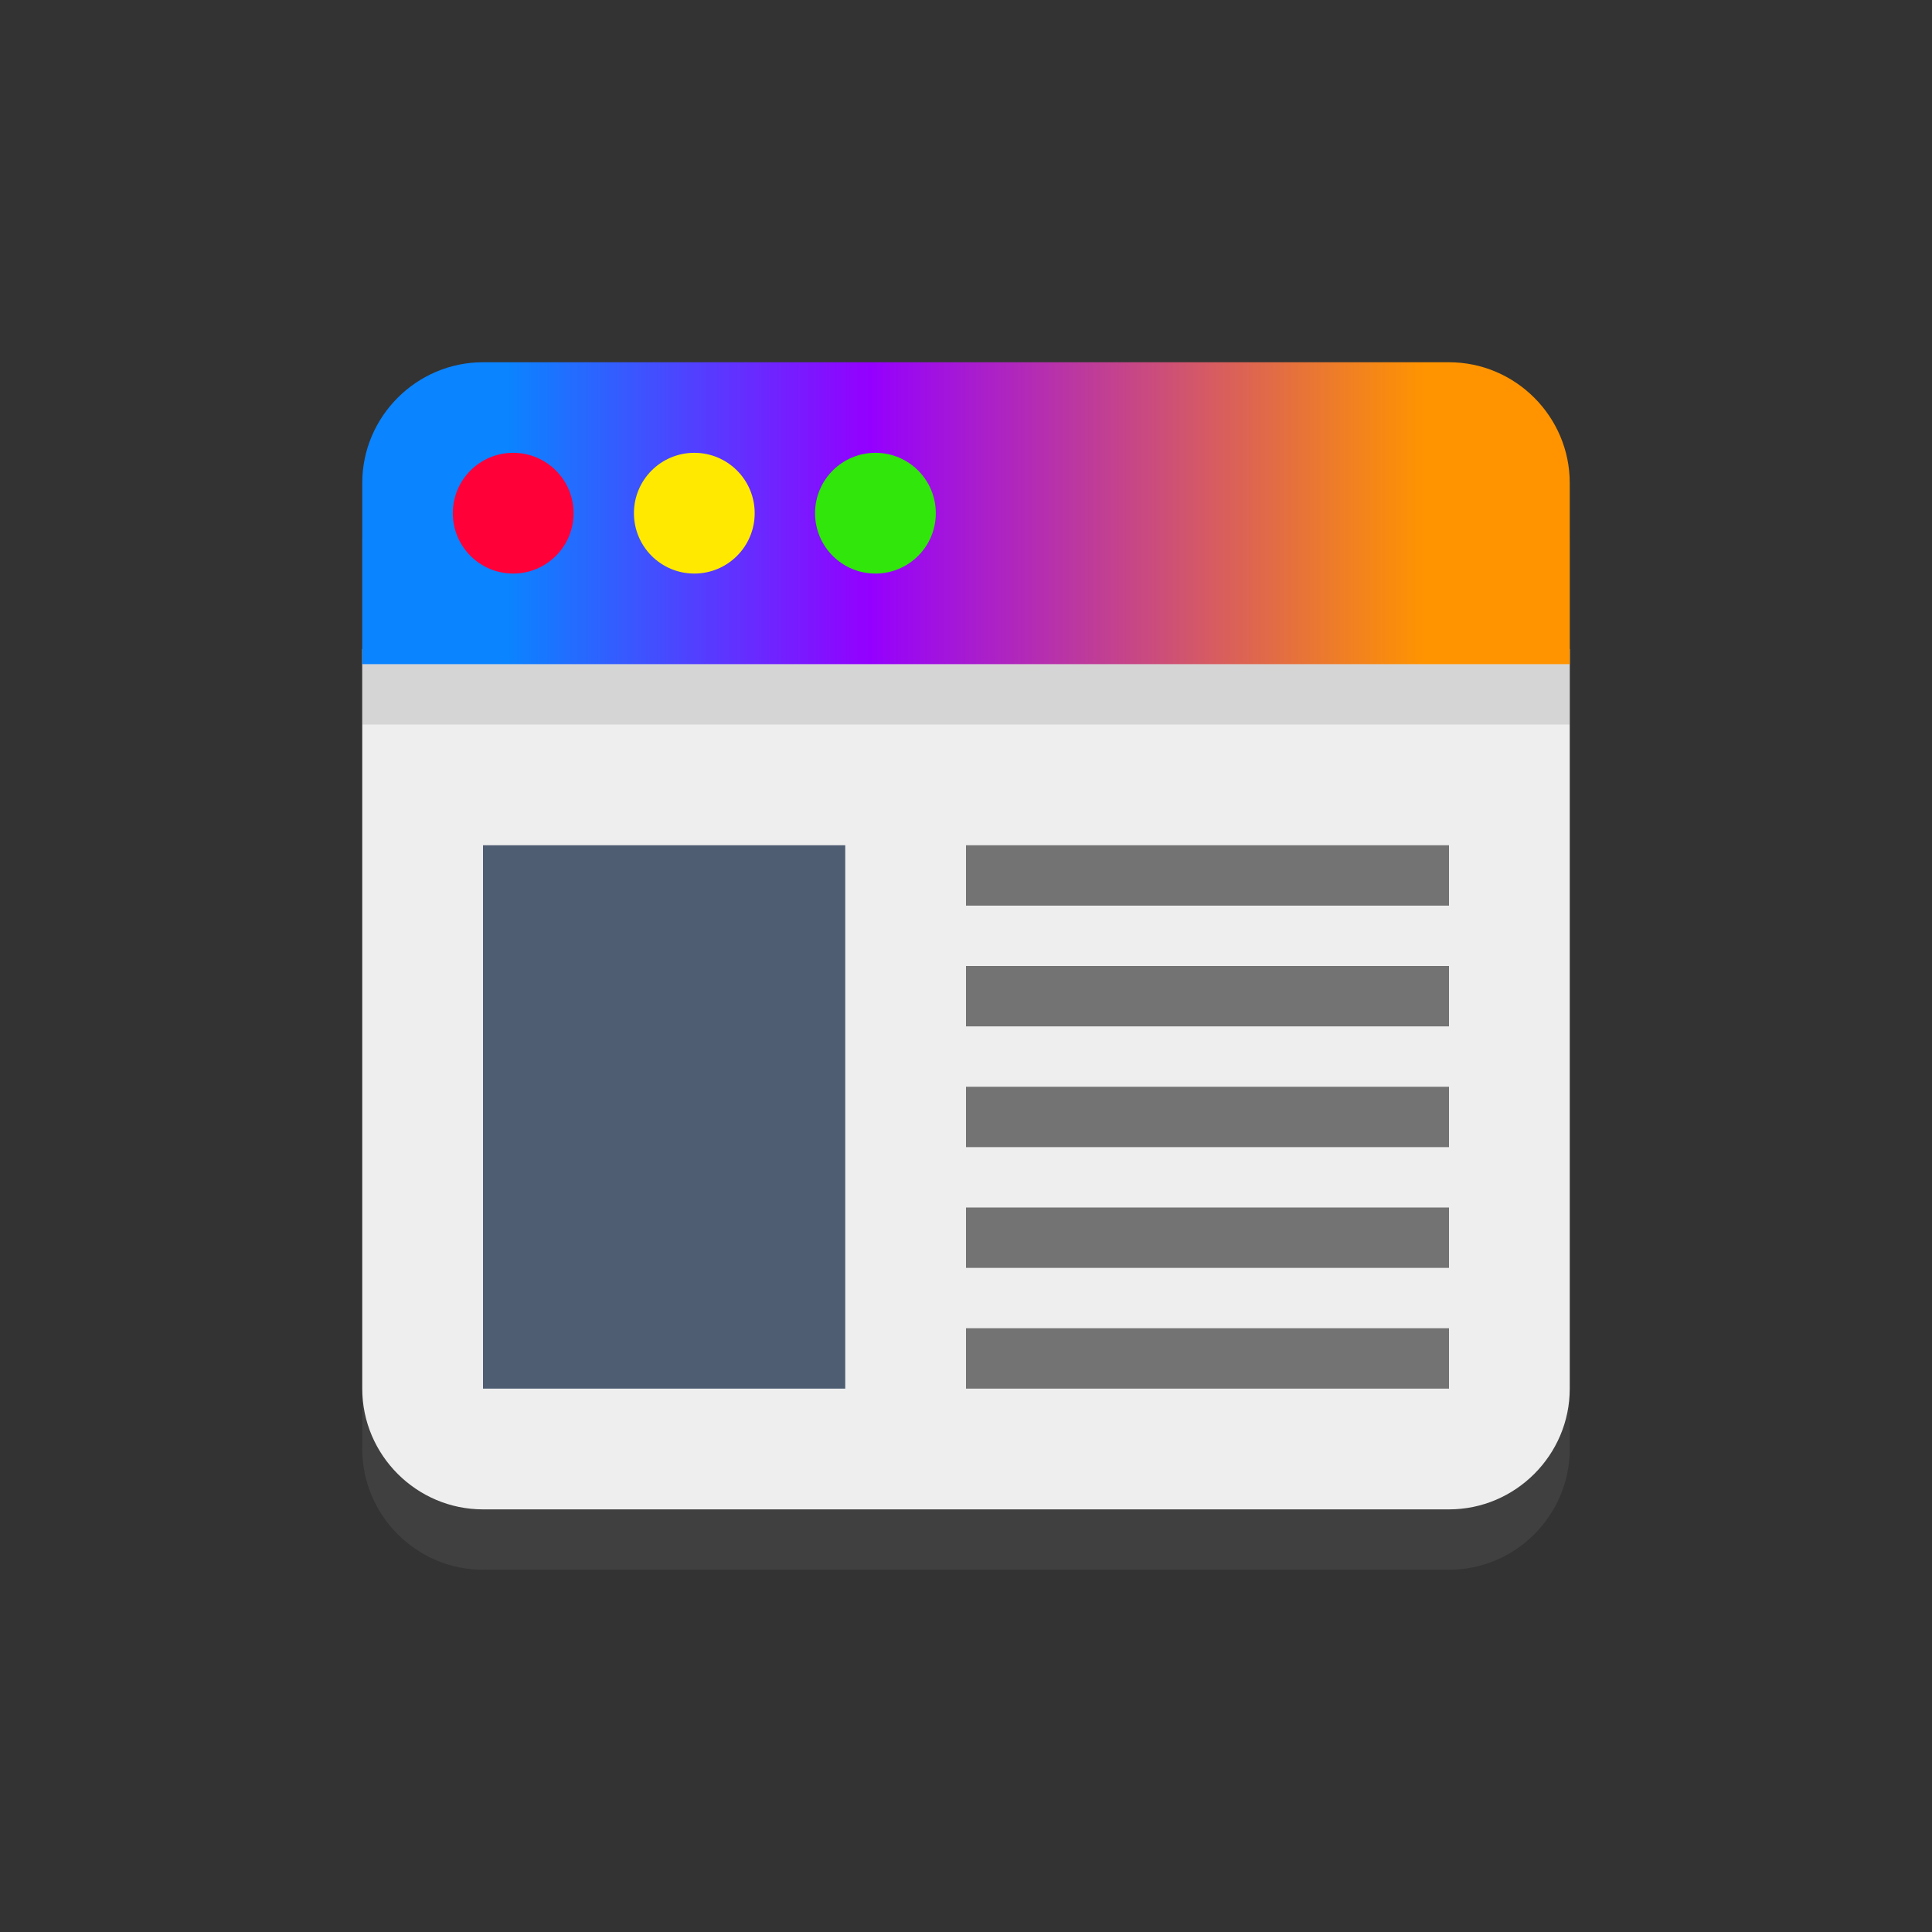 <?xml version="1.0" encoding="utf-8"?>
<!-- Generator: Adobe Illustrator 19.1.0, SVG Export Plug-In . SVG Version: 6.00 Build 0)  -->
<svg version="1.1" xmlns="http://www.w3.org/2000/svg" xmlns:xlink="http://www.w3.org/1999/xlink" x="0px" y="0px"
	 viewBox="0 0 64 64" style="enable-background:new 0 0 64 64;" xml:space="preserve">
	<rect x="0" y="0" width="64" height="64" fill="#333333" stroke="none"/>
	<defs>
		<linearGradient id="photonGradient">
			<stop offset="12%" stop-color="#0a84ff" />
			<stop offset="42%" stop-color="#9400ff" />
			<stop offset="88%" stop-color="#ff9400" />
		</linearGradient>
	</defs>
<style type="text/css">
	.st1{opacity:0.2;}
	.st2{fill:#737373;}
	.st3{fill:#EEEEEE;}
	.st4{fill:url(#photonGradient);}
	.st5{fill:#ffe900;}
	.st6{fill:#30e60b;}
	.st7{fill:#ff0039;}
	.st8{fill:#4F5D73;}
</style>
<g id="Layer_1">
	<g class="st1">
		<path class="st2" d="M52,48c0,2.2-1.8,4-4,4H16c-2.2,0-4-1.8-4-4V18c0-2.2,1.8-4,4-4h32c2.2,0,4,1.8,4,4V48z"/>
	</g>
	<g>
		<path class="st3" d="M12,21.5V46c0,2.2,1.8,4,4,4h32c2.2,0,4-1.8,4-4V21.5H12z"/>
	</g>
	<g class="st1">
		<path class="st2" d="M52,18c0-2.2-1.8-4-4-4H16c-2.2,0-4,1.8-4,4v6h40V18z"/>
	</g>
	<g>
		<path class="st4" d="M52,16c0-2.2-1.8-4-4-4H16c-2.2,0-4,1.8-4,4v6h40V16z"/>
	</g>
	<g>
		<circle class="st5" cx="23" cy="17" r="2"/>
	</g>
	<g>
		<circle class="st6" cx="29" cy="17" r="2"/>
	</g>
	<g>
		<circle class="st7" cx="17" cy="17" r="2"/>
	</g>
	<g>
		<rect x="16" y="28" class="st8" width="12" height="18"/>
	</g>
	<g>
		<rect x="32" y="28" class="st2" width="16" height="2"/>
	</g>
	<g>
		<rect x="32" y="32" class="st2" width="16" height="2"/>
	</g>
	<g>
		<rect x="32" y="36" class="st2" width="16" height="2"/>
	</g>
	<g>
		<rect x="32" y="40" class="st2" width="16" height="2"/>
	</g>
	<g>
		<rect x="32" y="44" class="st2" width="16" height="2"/>
	</g>
</g>
<g id="Layer_2">
</g>
</svg>
